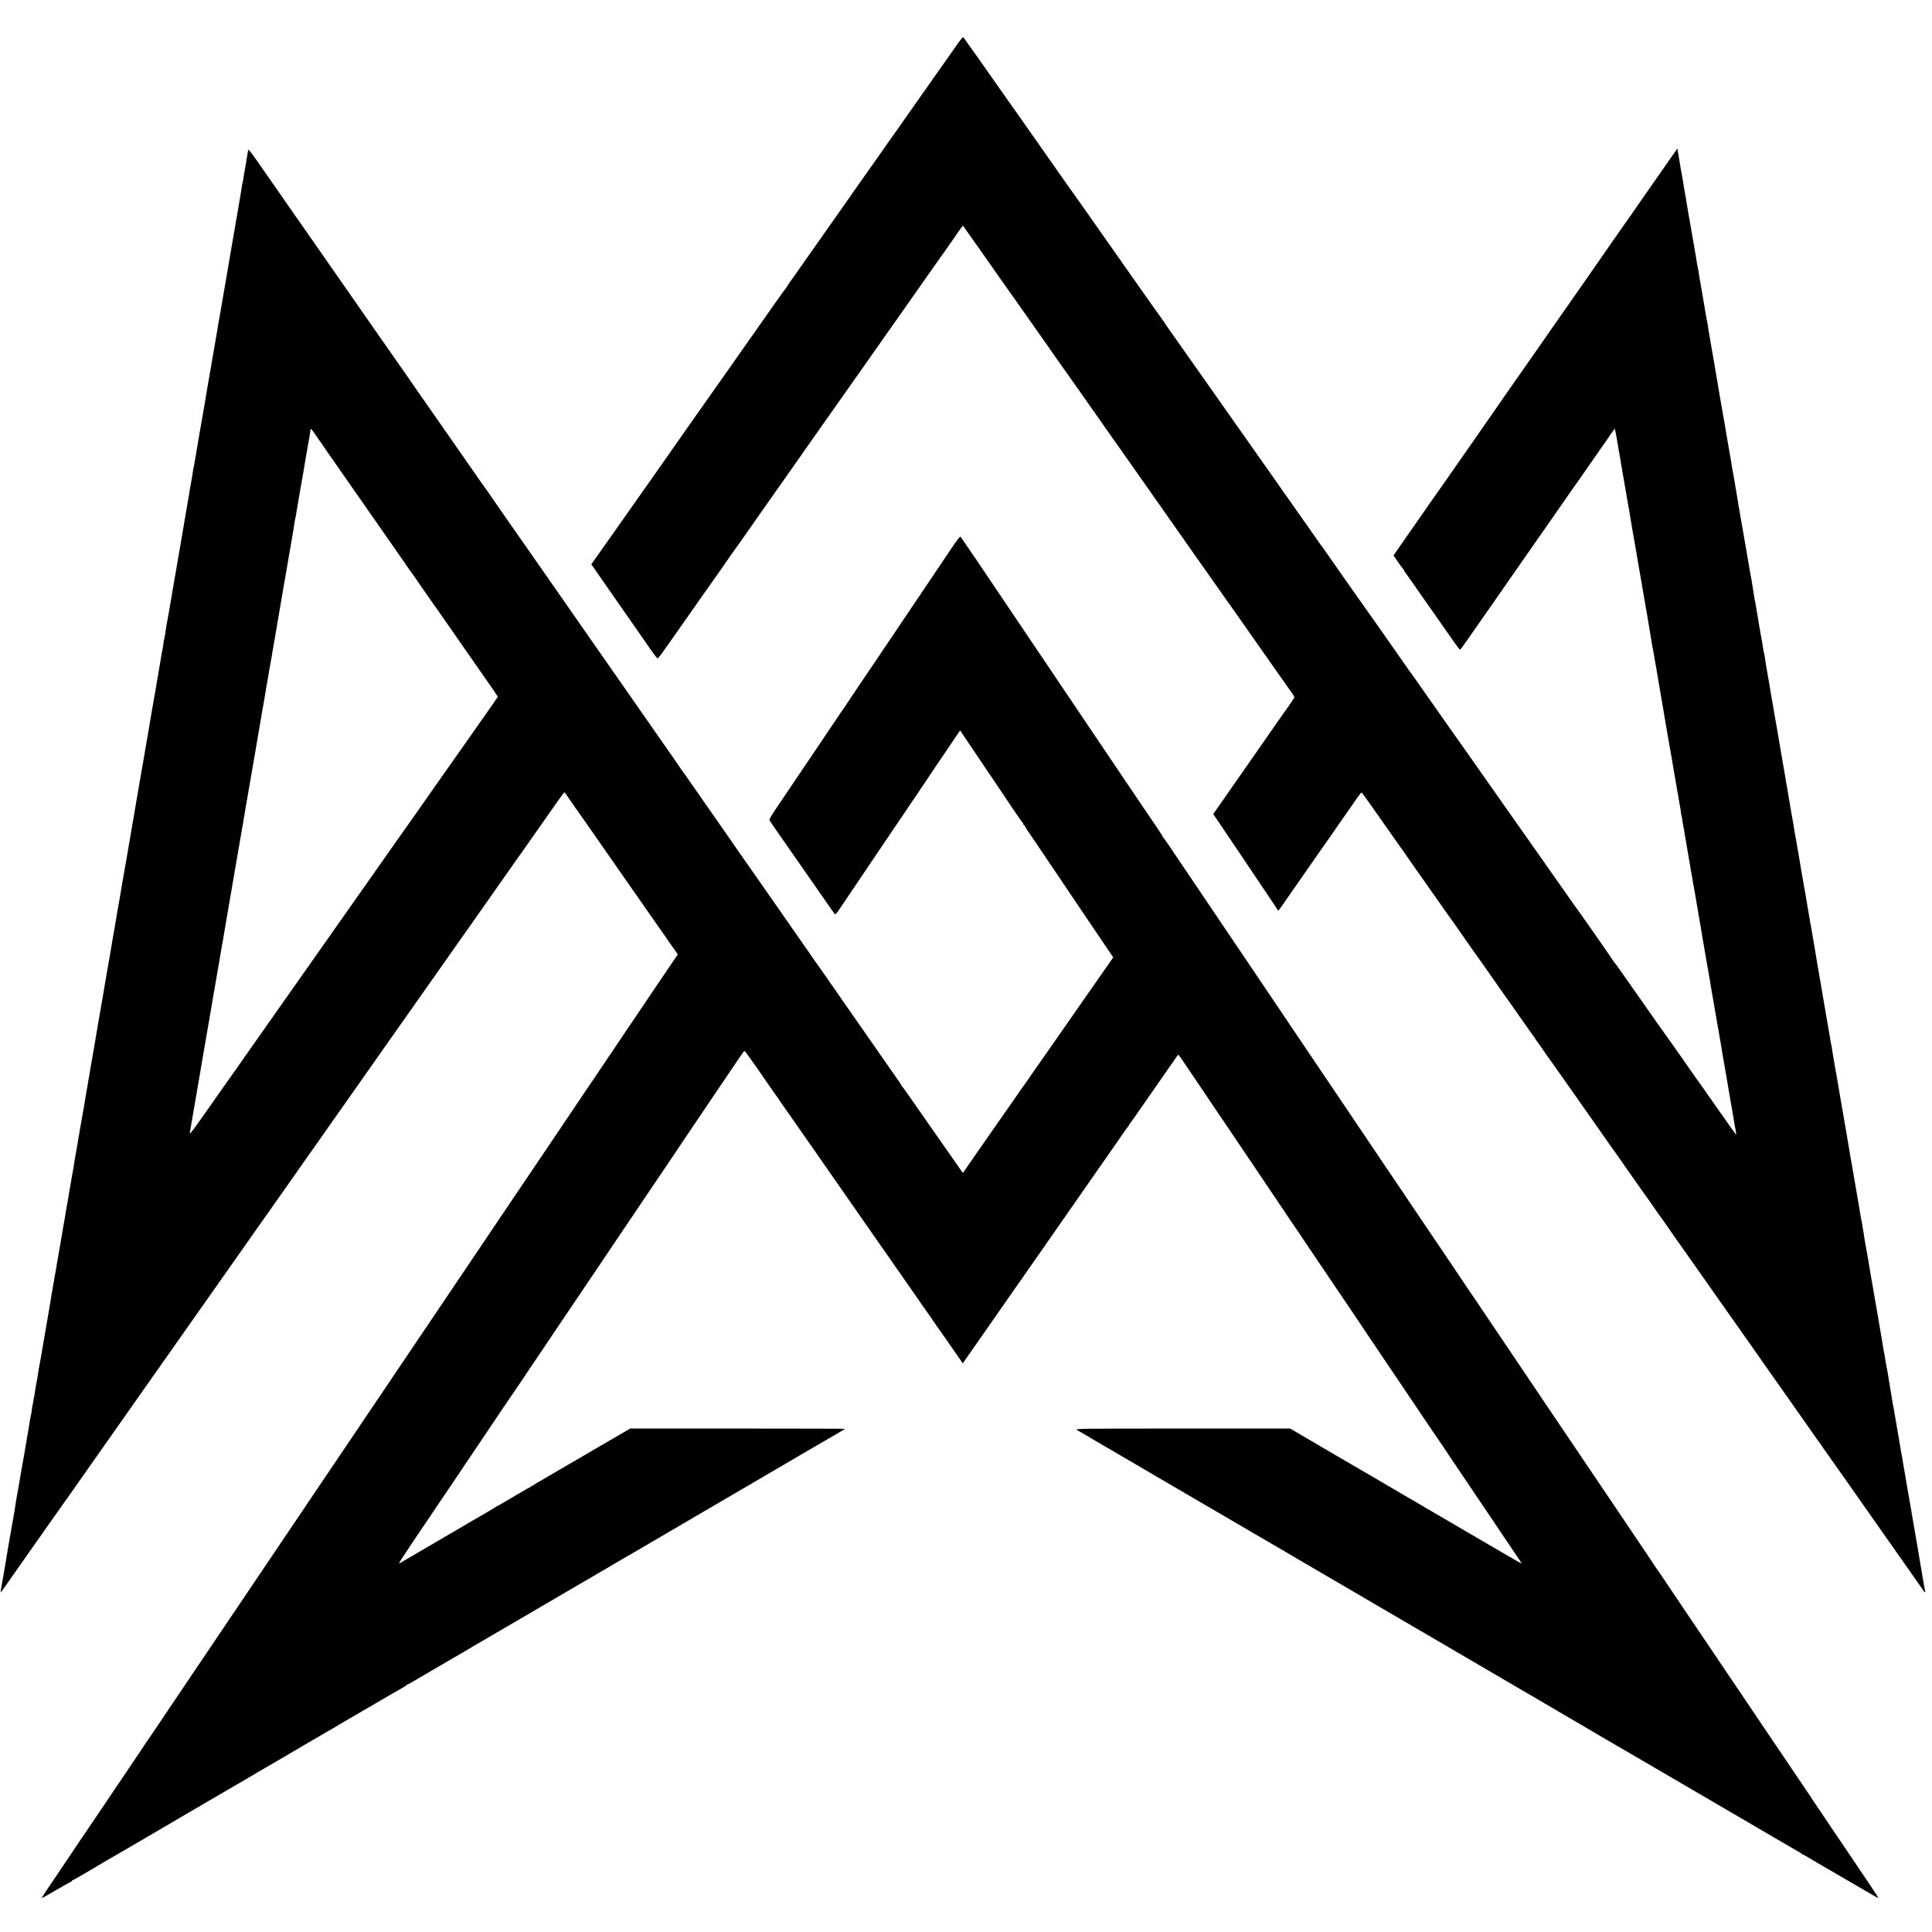 <?xml version="1.0" standalone="no"?>
<!DOCTYPE svg PUBLIC "-//W3C//DTD SVG 20010904//EN"
 "http://www.w3.org/TR/2001/REC-SVG-20010904/DTD/svg10.dtd">
<svg version="1.0" xmlns="http://www.w3.org/2000/svg"
 width="2690pt" height="2690pt" viewBox="0 0 2690 2690"
 preserveAspectRatio="xMidYMid meet">
<g transform="translate(0,2690) scale(0.1,-0.1)"
fill="#000000" stroke="none">
<path d="M13319 26270 c-46 -66 -104 -149 -129 -184 -25 -35 -94 -133 -153
-217 -60 -85 -150 -213 -200 -284 -51 -72 -153 -217 -227 -323 -151 -215 -226
-322 -238 -337 -4 -5 -79 -112 -167 -238 -88 -125 -182 -258 -208 -295 -26
-37 -55 -78 -65 -92 -9 -14 -85 -122 -168 -240 -406 -577 -558 -793 -621 -883
-37 -54 -94 -133 -125 -177 -32 -44 -58 -82 -58 -86 0 -4 -7 -14 -15 -23 -9
-9 -84 -113 -167 -231 -83 -118 -167 -237 -186 -265 -20 -27 -222 -315 -450
-640 -229 -324 -431 -612 -451 -640 -19 -27 -51 -73 -71 -101 -48 -70 -94
-135 -494 -704 -192 -272 -450 -639 -574 -815 -124 -176 -246 -350 -272 -386
l-47 -66 149 -214 c82 -118 176 -252 208 -299 32 -47 90 -130 129 -185 38 -55
93 -134 122 -175 52 -76 96 -138 230 -331 41 -58 79 -106 84 -106 8 0 48 50
115 147 6 8 112 159 236 335 123 176 245 349 270 385 25 36 55 79 67 95 73
101 344 489 352 503 6 9 13 19 16 22 6 5 143 200 377 535 16 22 174 247 352
500 178 253 342 487 365 520 23 33 103 146 176 250 74 105 142 201 151 215 38
55 138 196 145 205 5 6 108 152 229 325 122 173 315 448 429 610 115 162 227
322 250 355 23 33 56 80 74 105 17 25 39 56 49 70 61 88 363 517 370 525 5 6
17 24 28 40 10 17 23 35 29 42 5 6 35 48 65 93 30 45 67 97 81 115 l26 34 49
-70 c27 -39 58 -82 69 -97 16 -22 93 -130 325 -462 15 -21 177 -251 194 -275
8 -11 61 -85 117 -165 56 -80 116 -165 134 -190 133 -189 227 -323 270 -384
127 -183 204 -292 250 -356 28 -38 92 -129 143 -202 163 -233 493 -702 508
-723 8 -11 52 -74 99 -140 46 -66 128 -183 183 -260 169 -240 483 -688 910
-1295 226 -322 415 -589 419 -595 9 -10 170 -239 283 -401 36 -52 180 -256
320 -456 140 -199 276 -392 302 -429 42 -60 46 -70 33 -83 -8 -8 -15 -17 -15
-20 0 -2 -30 -47 -67 -100 -38 -52 -156 -221 -263 -375 -107 -155 -242 -348
-300 -431 -58 -82 -157 -224 -220 -315 -63 -91 -147 -211 -186 -267 l-72 -102
132 -195 c158 -233 640 -951 718 -1068 l55 -83 19 23 c10 13 24 31 29 39 6 9
24 36 41 59 35 50 290 417 347 499 21 30 65 93 98 140 33 47 87 123 119 170
33 47 74 105 91 130 17 25 61 88 97 140 36 52 81 118 101 145 19 28 68 97 108
155 117 168 104 153 122 133 15 -16 239 -334 455 -643 44 -63 82 -117 85 -120
4 -3 27 -36 53 -75 55 -80 270 -387 298 -425 16 -21 183 -259 320 -455 19 -27
37 -52 40 -55 3 -3 20 -27 39 -55 51 -75 384 -549 394 -560 8 -10 151 -214
273 -390 35 -49 66 -94 71 -100 5 -5 87 -122 183 -260 96 -137 180 -256 187
-263 7 -7 13 -17 13 -21 0 -4 8 -16 18 -27 9 -11 40 -53 67 -94 28 -41 54 -79
58 -85 21 -28 164 -229 347 -490 112 -159 256 -364 320 -455 64 -91 159 -226
210 -300 52 -74 97 -137 100 -140 3 -3 17 -23 32 -45 15 -22 46 -68 70 -101
105 -150 160 -227 238 -339 46 -66 86 -122 89 -125 3 -3 35 -48 71 -100 35
-52 68 -99 72 -105 13 -16 167 -233 191 -270 12 -18 50 -73 85 -122 35 -48
110 -155 168 -238 58 -82 112 -159 120 -170 8 -11 100 -141 204 -290 104 -148
196 -279 204 -290 8 -11 141 -200 296 -420 155 -220 313 -445 351 -500 39 -55
156 -221 261 -370 104 -148 234 -333 288 -410 55 -77 173 -246 264 -375 91
-129 171 -243 178 -252 7 -10 45 -63 83 -118 39 -56 91 -131 118 -168 57 -80
41 -58 219 -312 79 -113 261 -371 404 -575 144 -203 267 -380 275 -392 15 -24
31 -31 24 -10 -3 6 -20 107 -40 222 -19 116 -37 222 -40 238 -8 47 -24 141
-29 172 -5 28 -25 148 -76 440 -11 66 -23 135 -26 154 -3 18 -7 43 -10 55 -7
37 -56 320 -60 351 -3 17 -9 53 -14 80 -6 28 -12 68 -15 90 -3 22 -10 60 -15
85 -5 25 -11 59 -14 75 -4 32 -53 323 -61 362 -8 45 -24 138 -30 173 -3 19 -8
49 -11 65 -3 17 -7 37 -9 45 -2 8 -6 33 -10 55 -3 22 -8 51 -10 65 -2 14 -13
79 -24 145 -11 66 -23 138 -26 160 -4 22 -8 47 -10 55 -2 8 -7 31 -10 50 -3
19 -8 47 -11 62 -3 15 -7 41 -9 58 -3 18 -6 39 -9 49 -3 9 -8 36 -11 61 -4 25
-20 122 -36 215 -16 94 -32 186 -35 205 -2 19 -7 46 -10 60 -2 14 -7 37 -9 53
-3 15 -7 39 -10 55 -3 15 -9 54 -15 87 -5 33 -12 71 -15 85 -3 14 -7 39 -9 55
-4 25 -15 92 -41 235 -2 14 -16 95 -30 180 -14 85 -30 175 -35 200 -5 25 -12
61 -15 80 -2 19 -7 46 -9 60 -2 14 -10 59 -16 100 -6 41 -15 93 -20 115 -5 22
-14 74 -21 115 -6 41 -13 84 -15 95 -2 11 -20 112 -39 225 -19 113 -37 216
-40 230 -2 13 -7 40 -10 60 -3 20 -8 47 -10 60 -3 14 -7 39 -10 55 -3 17 -7
41 -10 55 -3 14 -7 39 -9 55 -8 48 -74 437 -80 470 -10 53 -97 559 -102 595
-3 19 -7 42 -9 50 -5 16 -7 30 -30 170 -8 52 -17 106 -20 120 -2 13 -7 42 -10
65 -3 22 -8 47 -11 56 -3 10 -6 30 -8 45 -3 16 -12 72 -21 124 -9 52 -18 104
-20 115 -4 26 -74 434 -79 460 -2 11 -7 40 -11 65 -4 25 -9 54 -11 65 -2 10
-11 60 -19 110 -9 49 -18 104 -21 120 -3 17 -7 41 -9 55 -2 14 -15 93 -29 175
-14 83 -28 164 -31 180 -13 78 -15 92 -20 114 -7 39 -77 443 -81 476 -3 17 -9
50 -14 75 -5 25 -23 128 -40 230 -17 102 -33 196 -35 210 -3 14 -12 66 -20
115 -8 50 -17 101 -20 115 -10 52 -16 86 -20 110 -4 33 -10 66 -52 305 -19
110 -38 225 -43 255 -4 30 -11 66 -14 80 -3 14 -7 39 -10 55 -4 31 -22 140
-31 185 -2 14 -18 106 -35 205 -17 99 -33 194 -36 210 -3 17 -7 41 -9 55 -2
14 -16 90 -30 170 -14 80 -28 161 -31 180 -2 19 -7 46 -10 60 -10 57 -13 69
-18 101 -3 19 -19 113 -35 209 -50 286 -49 282 -57 340 -3 25 -9 59 -14 75 -5
17 -11 53 -15 80 -3 28 -8 57 -10 65 -5 19 -75 423 -81 470 -2 19 -9 55 -14
80 -6 25 -12 59 -14 75 -2 17 -9 62 -16 100 -7 39 -14 84 -16 100 -2 17 -8 53
-14 80 -11 56 -16 84 -30 170 -5 33 -12 71 -15 85 -2 13 -7 40 -10 60 -3 20
-8 47 -10 60 -3 14 -21 117 -40 230 -41 240 -43 249 -55 315 -5 28 -12 70 -16
95 -8 52 -8 57 -28 170 -23 135 -26 152 -36 212 -6 32 -13 70 -16 85 -3 16 -9
55 -14 88 -6 33 -12 74 -15 90 -3 17 -8 41 -10 55 -8 40 -46 262 -51 295 -2
17 -6 41 -9 55 -3 14 -7 41 -10 60 -3 19 -10 58 -15 85 -11 56 -116 666 -130
760 -6 33 -12 71 -15 85 -14 76 -67 381 -71 415 -3 22 -11 72 -19 110 -8 39
-28 156 -45 260 -17 105 -38 222 -45 261 -8 39 -17 95 -21 125 -3 30 -8 57
-10 60 -2 3 -8 34 -14 70 -5 35 -12 75 -14 89 -3 14 -18 106 -35 205 -17 99
-33 189 -35 200 -2 11 -7 40 -11 65 -8 51 -12 74 -20 110 -2 14 -7 41 -10 60
-3 19 -7 46 -10 60 -3 14 -7 40 -10 58 -3 17 -7 47 -10 65 -3 17 -10 55 -15
82 -8 46 -13 73 -26 160 -3 17 -9 53 -14 80 -12 60 -16 84 -43 248 l-22 129
-165 -236 c-91 -130 -210 -301 -265 -379 -55 -79 -143 -205 -195 -281 -52 -76
-106 -153 -120 -171 -14 -19 -44 -62 -68 -97 -24 -35 -112 -161 -195 -280 -84
-120 -204 -292 -267 -384 -63 -91 -146 -210 -185 -265 -86 -122 -97 -137 -523
-749 -189 -272 -377 -540 -416 -595 -39 -55 -75 -108 -81 -117 -11 -18 -785
-1129 -823 -1181 -23 -30 -212 -301 -304 -435 -24 -34 -77 -111 -119 -170 -88
-125 -175 -251 -205 -295 l-21 -31 66 -96 c36 -52 69 -96 73 -98 4 -2 8 -8 8
-13 0 -6 5 -15 11 -22 6 -7 132 -185 279 -397 148 -212 276 -394 284 -405 8
-11 55 -78 105 -150 50 -71 95 -131 99 -132 4 -1 52 63 107 143 55 80 126 182
158 227 32 45 137 195 232 332 96 138 204 293 240 345 122 174 255 365 265
380 6 8 70 101 143 205 229 328 446 639 459 659 7 10 20 28 29 40 9 11 39 55
67 96 52 75 74 107 160 230 25 36 90 128 143 205 54 77 110 158 125 180 l28
39 12 -59 c7 -33 14 -73 17 -90 18 -106 27 -163 31 -181 2 -12 7 -39 11 -60 3
-22 8 -52 11 -69 3 -16 7 -41 9 -55 2 -14 13 -77 24 -140 11 -63 34 -195 51
-293 16 -99 32 -189 35 -200 2 -12 7 -38 10 -57 4 -33 7 -48 21 -130 3 -19 8
-44 9 -55 2 -11 13 -72 24 -135 11 -63 23 -131 26 -150 3 -19 8 -47 11 -62 3
-15 7 -39 9 -55 2 -15 11 -68 20 -118 9 -49 18 -103 21 -120 2 -16 14 -82 25
-145 11 -63 22 -128 25 -145 2 -16 6 -41 9 -55 3 -14 8 -41 11 -60 2 -19 9
-57 14 -85 5 -27 12 -66 15 -85 6 -38 15 -93 21 -125 7 -37 46 -270 50 -300 3
-16 9 -50 14 -75 5 -25 25 -139 45 -255 19 -115 37 -220 39 -231 2 -12 7 -38
10 -58 3 -20 9 -52 12 -72 3 -20 8 -46 10 -58 2 -11 6 -34 9 -51 3 -16 7 -43
10 -60 3 -16 23 -133 44 -260 22 -126 42 -246 46 -265 3 -19 10 -57 15 -85 11
-58 20 -109 25 -145 2 -14 15 -92 30 -175 14 -82 28 -161 30 -175 2 -14 7 -41
10 -60 3 -19 8 -42 10 -50 2 -8 6 -33 9 -55 4 -22 8 -51 11 -65 8 -44 15 -84
21 -130 3 -25 8 -48 10 -51 1 -3 6 -28 9 -55 4 -27 8 -56 10 -64 2 -8 6 -28 9
-45 3 -16 8 -46 11 -65 11 -63 66 -382 85 -500 11 -63 22 -125 24 -136 2 -12
7 -39 10 -60 4 -22 11 -61 16 -89 5 -27 12 -66 15 -85 6 -37 21 -125 30 -175
3 -16 9 -57 15 -90 5 -33 12 -70 14 -81 2 -12 7 -39 11 -60 3 -22 8 -52 11
-69 3 -16 7 -41 9 -55 2 -14 27 -158 55 -320 28 -162 53 -304 55 -315 7 -49
35 -212 39 -231 2 -12 16 -90 30 -175 14 -85 28 -165 31 -179 3 -13 7 -42 11
-64 3 -22 7 -43 9 -46 1 -3 6 -27 9 -55 4 -27 9 -57 11 -65 2 -8 6 -33 10 -55
6 -43 42 -257 49 -291 2 -12 7 -39 10 -60 4 -22 17 -102 31 -179 13 -77 26
-153 29 -170 10 -64 46 -271 50 -291 2 -12 7 -38 10 -58 3 -20 9 -53 12 -73 3
-21 12 -68 19 -105 7 -38 11 -68 10 -68 -2 0 -26 33 -55 73 -141 199 -315 446
-353 501 -22 33 -45 66 -49 71 -11 13 -152 213 -217 306 -112 162 -240 345
-248 354 -7 8 -242 340 -303 428 -8 12 -80 114 -159 227 -79 113 -160 228
-179 255 -105 150 -127 180 -134 183 -5 2 -8 7 -8 12 0 6 -517 748 -548 785
-4 6 -30 42 -57 80 -26 39 -132 188 -234 333 -102 145 -196 278 -207 295 -12
18 -182 259 -378 537 -195 278 -360 512 -366 520 -6 8 -59 85 -119 170 -60 85
-160 227 -222 315 -62 88 -130 185 -152 215 -21 30 -73 105 -116 165 -42 61
-136 193 -207 295 -72 102 -152 217 -179 255 -27 39 -51 72 -54 75 -3 3 -20
25 -36 50 -52 77 -628 897 -671 955 -30 40 -431 612 -498 710 -12 17 -23 32
-26 35 -3 3 -14 19 -26 35 -11 17 -81 116 -154 220 -74 105 -267 379 -429 610
-253 360 -336 478 -415 590 -8 11 -73 103 -145 205 -71 102 -139 199 -151 215
-12 17 -143 203 -292 415 -447 636 -488 694 -501 711 -7 8 -16 23 -22 31 -26
41 -131 191 -140 202 -6 6 -121 169 -256 361 -135 193 -342 487 -460 655 -118
168 -275 391 -348 495 -74 105 -141 200 -150 211 -9 12 -22 30 -29 40 -7 11
-122 174 -255 364 -289 411 -295 419 -411 585 -50 72 -94 135 -99 140 -4 6
-52 73 -106 150 -251 359 -584 831 -595 843 -10 10 -29 -12 -97 -108z"/>
<path d="M3456 24813 c-2 -10 -8 -38 -11 -63 -4 -25 -9 -54 -11 -65 -2 -10 -6
-35 -9 -55 -3 -20 -7 -47 -10 -60 -8 -40 -24 -132 -29 -171 -3 -20 -7 -42 -10
-50 -3 -8 -7 -32 -10 -54 -3 -22 -14 -94 -26 -160 -11 -66 -23 -136 -26 -155
-3 -19 -11 -69 -19 -110 -8 -41 -17 -95 -21 -120 -3 -25 -8 -54 -11 -65 -2
-11 -6 -31 -8 -45 -2 -14 -15 -92 -30 -175 -14 -82 -28 -161 -30 -175 -2 -14
-18 -106 -35 -205 -18 -99 -34 -193 -36 -210 -3 -16 -11 -66 -19 -110 -8 -44
-17 -96 -20 -115 -7 -41 -16 -97 -21 -125 -2 -11 -11 -60 -20 -110 -8 -49 -17
-101 -19 -115 -8 -44 -56 -324 -60 -350 -13 -76 -57 -332 -65 -375 -5 -27 -11
-63 -14 -80 -8 -54 -62 -372 -70 -411 -2 -12 -7 -39 -10 -60 -4 -22 -11 -61
-16 -89 -5 -27 -12 -63 -14 -80 -5 -27 -62 -369 -71 -420 -2 -11 -6 -31 -9
-45 -4 -14 -8 -38 -10 -55 -2 -16 -6 -46 -10 -65 -3 -19 -8 -48 -11 -65 -3
-16 -10 -57 -16 -90 -6 -33 -13 -71 -14 -85 -2 -14 -13 -79 -25 -145 -36 -210
-101 -589 -106 -620 -5 -35 -22 -130 -29 -165 -3 -13 -7 -40 -10 -60 -3 -20
-7 -47 -10 -60 -3 -14 -21 -117 -40 -230 -19 -113 -37 -216 -39 -230 -3 -14
-7 -41 -10 -60 -3 -19 -8 -48 -11 -65 -3 -16 -12 -66 -20 -110 -8 -44 -17 -93
-20 -110 -2 -16 -7 -50 -11 -75 -3 -25 -9 -61 -14 -80 -5 -19 -11 -55 -14 -80
-3 -25 -8 -56 -11 -70 -3 -14 -7 -36 -10 -50 -10 -61 -76 -444 -90 -530 -9
-52 -18 -106 -21 -120 -2 -14 -18 -101 -34 -195 -37 -216 -35 -207 -60 -355
-12 -69 -23 -138 -27 -155 -5 -30 -7 -42 -17 -100 -3 -16 -12 -70 -21 -120 -9
-49 -18 -103 -21 -120 -6 -39 -16 -95 -21 -120 -2 -11 -6 -36 -9 -55 -2 -19
-7 -46 -10 -60 -2 -14 -6 -36 -9 -50 -2 -14 -9 -53 -15 -88 -6 -35 -13 -75
-15 -90 -2 -15 -10 -65 -19 -112 -8 -47 -17 -98 -20 -115 -6 -35 -34 -198 -40
-235 -9 -46 -25 -145 -31 -180 -3 -19 -8 -48 -11 -65 -17 -91 -55 -314 -59
-335 -5 -37 -15 -91 -20 -120 -3 -14 -7 -41 -10 -60 -3 -19 -12 -71 -20 -115
-8 -44 -17 -95 -20 -112 -5 -31 -8 -51 -21 -128 -3 -16 -14 -82 -25 -145 -11
-63 -22 -124 -24 -135 -1 -11 -6 -36 -9 -55 -3 -19 -8 -48 -11 -65 -3 -16 -10
-57 -15 -90 -5 -33 -12 -71 -15 -85 -11 -62 -48 -277 -50 -290 -2 -17 -15 -95
-21 -125 -3 -11 -11 -60 -19 -110 -8 -49 -17 -101 -20 -115 -10 -56 -77 -445
-80 -469 -4 -25 -51 -299 -61 -351 -2 -14 -7 -41 -10 -60 -2 -19 -7 -46 -10
-60 -2 -14 -6 -36 -9 -50 -2 -14 -16 -92 -30 -175 -33 -193 -33 -193 -40 -239
-4 -21 -9 -48 -11 -60 -2 -11 -9 -48 -14 -81 -10 -58 -13 -77 -25 -140 -3 -16
-12 -70 -20 -120 -8 -49 -17 -103 -20 -120 -3 -16 -10 -55 -15 -85 -15 -90
-20 -114 -24 -135 -2 -11 -7 -42 -10 -70 -4 -27 -9 -57 -11 -65 -5 -18 -8 -37
-35 -195 -26 -150 -28 -161 -35 -209 -4 -21 -9 -48 -11 -60 -6 -30 -26 -147
-29 -173 -2 -12 -6 -34 -9 -50 -3 -15 -9 -45 -12 -67 -3 -21 -8 -48 -10 -60
-2 -11 -18 -102 -34 -201 -33 -191 -37 -217 -44 -252 -3 -11 -8 -43 -11 -70
-4 -26 -11 -64 -15 -83 -5 -19 -11 -57 -15 -84 -3 -27 -8 -52 -10 -55 -1 -3
-6 -31 -10 -61 -4 -30 -8 -57 -10 -60 -2 -3 -6 -25 -9 -50 -3 -25 -15 -97 -26
-160 -28 -158 -117 -677 -124 -722 -3 -21 -10 -57 -15 -80 -5 -24 -12 -63 -15
-88 -7 -51 -12 -83 -26 -155 -15 -78 -20 -107 -26 -154 -3 -25 -7 -48 -9 -52
-3 -3 -7 -28 -10 -55 -4 -26 -8 -50 -10 -53 -2 -3 -6 -31 -10 -61 -3 -30 -10
-71 -15 -90 -5 -19 -16 -80 -24 -135 -9 -55 -18 -110 -20 -122 -3 -11 -8 -43
-12 -70 -5 -26 -9 -50 -9 -53 -1 -3 -5 -27 -10 -55 -4 -27 -9 -59 -11 -70 -3
-11 -7 -36 -10 -55 -2 -19 -9 -55 -14 -80 -5 -25 -14 -74 -20 -110 -5 -36 -12
-76 -15 -90 -2 -14 -15 -90 -29 -170 -14 -80 -27 -154 -30 -165 -4 -20 -19
-121 -21 -140 -1 -9 -13 -77 -21 -120 -6 -29 -64 -365 -70 -400 -2 -16 -9 -56
-15 -88 -5 -32 -12 -70 -14 -85 -2 -15 -17 -103 -33 -197 -39 -218 -45 -255
-40 -255 3 0 32 41 438 620 137 195 253 360 257 365 9 10 528 748 638 905 33
47 112 159 175 249 63 89 138 196 166 236 77 111 401 572 450 640 24 33 53 74
64 90 12 17 62 89 113 161 211 299 563 800 723 1027 93 133 246 350 339 482
93 132 203 288 244 347 91 127 189 267 252 357 72 103 417 594 431 613 7 10
55 77 106 150 51 73 157 223 234 333 78 110 230 326 338 480 108 154 235 334
281 400 47 66 105 149 130 185 25 36 171 243 324 460 153 217 299 424 324 460
25 36 107 153 183 260 76 107 143 203 150 213 7 10 81 114 163 231 130 186
293 417 544 774 37 51 71 101 76 110 6 9 13 19 16 22 5 4 115 160 325 461 272
388 358 509 363 509 3 -1 39 -50 80 -111 41 -60 81 -117 88 -127 13 -17 138
-195 428 -612 249 -357 501 -718 551 -790 25 -36 132 -190 239 -342 l193 -276
-67 -99 c-37 -54 -152 -224 -256 -378 -295 -438 -466 -691 -634 -940 -85 -126
-165 -246 -178 -265 -12 -19 -26 -39 -30 -45 -5 -5 -49 -71 -99 -145 -154
-230 -442 -658 -549 -815 -56 -82 -185 -274 -287 -425 -101 -151 -232 -345
-290 -430 -57 -85 -180 -267 -273 -405 -315 -468 -478 -710 -610 -905 -280
-414 -388 -575 -580 -860 -109 -162 -240 -356 -290 -430 -50 -74 -167 -247
-260 -385 -93 -137 -232 -344 -310 -460 -78 -115 -207 -307 -287 -425 -298
-442 -445 -660 -573 -850 -72 -107 -207 -307 -300 -445 -93 -137 -228 -338
-300 -445 -72 -107 -203 -301 -290 -430 -87 -129 -213 -316 -280 -415 -130
-192 -497 -737 -586 -870 -30 -44 -56 -82 -59 -85 -3 -3 -9 -13 -15 -22 -5
-10 -76 -116 -157 -235 -81 -120 -239 -355 -352 -523 -113 -168 -209 -310
-213 -315 -8 -11 -40 -57 -378 -560 -115 -171 -242 -359 -282 -419 -41 -60
-72 -110 -70 -113 3 -2 93 48 201 112 109 63 201 115 207 115 5 0 9 5 9 10 0
6 4 10 9 10 6 0 81 42 168 93 87 52 203 120 258 153 55 32 105 61 110 64 10 5
185 106 247 143 31 18 676 396 1213 710 160 93 306 178 325 189 62 35 224 131
250 147 14 9 34 21 46 27 22 12 435 253 619 362 61 36 130 76 155 90 25 14 85
49 134 79 49 29 91 53 93 53 2 0 22 12 46 27 23 15 123 74 222 131 206 120
430 251 558 325 49 29 113 66 143 82 29 17 59 36 66 43 7 7 15 12 20 12 4 0
31 14 60 32 29 17 116 68 193 113 77 45 223 131 325 190 102 60 194 113 205
119 11 6 31 18 45 27 14 9 57 34 95 56 39 23 214 125 390 228 176 103 336 196
355 207 19 11 127 75 240 141 113 66 220 128 238 139 38 21 830 484 894 523 9
5 34 20 55 31 21 12 259 151 528 309 270 158 508 298 530 310 22 13 342 200
710 415 369 216 684 400 700 410 17 9 85 49 153 89 67 39 177 103 245 142 67
39 124 73 126 75 2 2 -670 4 -1495 4 l-1499 0 -130 -76 c-72 -42 -148 -86
-170 -99 -22 -12 -92 -53 -155 -90 -63 -37 -128 -76 -145 -85 -26 -15 -152
-89 -240 -140 -16 -10 -140 -82 -275 -160 -135 -78 -257 -151 -272 -161 -15
-10 -30 -19 -33 -19 -3 0 -31 -16 -61 -35 -30 -19 -57 -35 -59 -35 -3 0 -24
-12 -48 -27 -57 -36 -259 -153 -264 -153 -2 0 -16 -8 -31 -19 -15 -10 -58 -36
-97 -59 -155 -89 -442 -256 -465 -271 -14 -9 -34 -21 -45 -26 -11 -6 -90 -52
-175 -102 -396 -232 -498 -292 -534 -313 -41 -25 -53 -44 459 715 78 116 211
314 297 440 85 127 242 361 350 520 108 160 250 371 316 470 67 99 125 185
129 190 10 12 172 252 233 345 25 38 108 161 185 274 77 114 145 214 150 223
6 9 14 22 18 27 8 10 82 121 621 921 118 176 264 392 323 480 124 182 448 664
692 1025 90 135 216 322 279 415 63 94 211 312 327 485 368 546 401 594 411
597 5 1 38 -41 74 -94 36 -53 70 -101 75 -107 6 -6 36 -49 68 -96 96 -141 166
-241 228 -328 32 -45 59 -85 59 -87 0 -3 7 -13 15 -22 8 -10 112 -157 230
-328 119 -170 223 -319 231 -330 8 -11 97 -139 198 -285 284 -408 466 -669
643 -923 89 -128 167 -239 173 -247 37 -54 303 -434 331 -475 20 -27 87 -124
149 -215 63 -91 117 -167 120 -170 4 -3 13 -15 19 -28 7 -13 19 -31 27 -40 12
-16 348 -497 385 -552 l15 -23 51 74 c28 41 66 94 83 119 17 25 83 119 147
210 63 91 121 174 129 185 8 11 76 109 151 217 349 500 446 640 559 800 66 95
230 331 364 523 134 193 314 450 399 572 86 123 188 268 226 324 111 161 183
263 194 276 6 7 11 15 11 18 0 4 6 13 13 20 6 8 33 45 59 82 121 173 323 464
437 628 69 99 137 197 151 217 19 29 28 35 36 25 6 -7 78 -111 159 -232 82
-121 217 -321 300 -445 84 -124 198 -292 254 -375 55 -82 105 -157 111 -165 6
-8 107 -159 226 -335 118 -176 272 -404 342 -508 70 -103 132 -195 137 -205 6
-9 12 -19 15 -22 5 -5 183 -268 355 -525 44 -66 83 -124 88 -130 4 -5 58 -84
118 -175 61 -91 188 -279 283 -418 94 -139 178 -264 186 -277 8 -14 80 -120
159 -237 79 -117 218 -323 309 -458 91 -135 231 -342 310 -460 80 -118 177
-262 216 -320 39 -58 73 -107 76 -110 3 -3 10 -13 15 -22 10 -17 156 -235 476
-708 83 -124 249 -369 367 -545 119 -176 228 -338 243 -360 15 -22 26 -41 24
-43 -3 -3 -290 164 -1220 708 -181 107 -341 200 -355 207 -14 8 -41 24 -61 36
-20 12 -97 57 -170 100 -74 43 -141 82 -149 87 -32 20 -217 128 -260 152 -25
14 -124 72 -220 128 -96 57 -188 111 -205 120 -16 10 -109 64 -205 120 -96 57
-220 129 -276 162 l-101 58 -1499 0 c-1457 0 -1498 -1 -1469 -19 17 -10 82
-48 145 -85 63 -37 122 -71 130 -77 8 -5 22 -12 30 -16 8 -4 17 -9 20 -12 3
-3 19 -13 35 -22 17 -9 68 -39 115 -66 47 -28 177 -104 290 -170 113 -66 435
-254 715 -418 281 -164 562 -329 625 -365 63 -37 264 -154 445 -260 182 -106
344 -201 360 -210 46 -26 238 -139 255 -150 8 -6 22 -13 30 -17 8 -3 38 -21
65 -38 28 -17 75 -45 105 -62 30 -17 210 -122 400 -233 418 -246 575 -337 615
-360 16 -10 244 -142 505 -295 261 -153 552 -323 645 -377 94 -55 177 -103
185 -108 56 -34 373 -220 375 -220 1 0 88 -50 191 -111 104 -62 209 -123 234
-137 25 -14 77 -44 115 -67 39 -24 89 -53 111 -66 47 -27 591 -345 614 -360 8
-5 148 -86 310 -180 162 -95 414 -242 560 -327 146 -85 279 -162 295 -172 17
-10 71 -41 120 -70 50 -29 104 -60 120 -70 17 -9 55 -32 85 -50 30 -18 69 -41
85 -50 17 -9 111 -65 210 -122 99 -58 194 -114 212 -124 18 -11 178 -104 355
-208 178 -104 337 -196 353 -205 17 -9 32 -19 33 -23 2 -5 8 -8 13 -8 5 0 37
-17 72 -39 34 -21 121 -72 192 -113 72 -42 168 -98 215 -125 455 -266 573
-334 576 -331 3 3 -174 270 -276 418 -6 8 -65 96 -131 195 -67 99 -185 274
-263 388 -77 115 -146 216 -151 225 -6 10 -30 46 -55 82 -25 35 -54 79 -65 97
-18 29 -158 236 -420 623 -50 74 -167 248 -260 385 -93 138 -223 331 -290 430
-67 99 -197 293 -290 430 -199 296 -423 627 -550 815 -50 74 -143 212 -205
305 -63 94 -118 175 -123 180 -4 6 -27 39 -51 75 -23 36 -113 171 -201 300
-87 129 -232 345 -323 480 -254 377 -445 660 -557 825 -56 83 -177 263 -270
400 -93 138 -228 338 -300 445 -127 188 -476 706 -657 975 -48 72 -91 135 -95
140 -5 6 -20 28 -33 50 -13 22 -27 42 -30 45 -3 3 -66 95 -140 205 -132 198
-278 415 -495 735 -61 91 -183 271 -270 400 -269 400 -443 657 -580 860 -189
280 -398 590 -580 860 -87 129 -222 330 -300 445 -186 275 -364 540 -620 920
-115 171 -253 375 -307 455 -54 80 -176 260 -270 400 -94 140 -208 309 -253
375 -45 66 -153 226 -240 355 -87 129 -190 282 -229 340 -39 58 -74 107 -78
108 -5 2 -8 8 -8 13 0 5 -33 58 -73 117 -41 59 -136 199 -212 312 -76 113
-197 293 -270 400 -72 107 -206 305 -297 440 -172 256 -398 591 -704 1045
-439 650 -816 1210 -1048 1555 -110 162 -204 300 -210 307 -8 9 -39 -30 -123
-155 -215 -320 -823 -1224 -998 -1482 -230 -339 -480 -711 -490 -728 -5 -9
-12 -19 -15 -22 -3 -3 -45 -63 -92 -135 -48 -71 -142 -211 -209 -310 -67 -99
-214 -317 -327 -485 -113 -168 -252 -374 -309 -458 -66 -97 -102 -159 -99
-169 4 -9 34 -55 67 -102 103 -147 555 -796 697 -1001 74 -107 140 -200 146
-207 8 -9 22 5 56 55 44 65 197 291 615 912 110 162 253 374 318 470 291 431
413 612 422 628 6 9 12 19 15 22 3 3 51 73 106 155 55 83 126 187 157 233 l56
83 72 -108 c73 -109 249 -369 454 -673 61 -91 163 -241 225 -335 63 -93 118
-171 122 -173 4 -2 8 -10 8 -18 0 -8 5 -14 10 -14 6 0 10 -4 10 -10 0 -5 18
-35 40 -67 22 -32 45 -65 50 -73 6 -8 45 -67 88 -130 43 -63 176 -261 297
-440 120 -179 264 -392 320 -475 56 -82 177 -261 269 -398 l167 -247 -173
-248 c-95 -136 -184 -263 -198 -283 -14 -20 -63 -91 -110 -158 -47 -67 -214
-307 -372 -534 -158 -226 -291 -416 -295 -422 -5 -5 -17 -23 -27 -40 -11 -16
-23 -34 -28 -40 -5 -5 -105 -147 -221 -315 -117 -168 -229 -327 -248 -355 -19
-27 -66 -95 -104 -150 -38 -55 -108 -155 -155 -222 -47 -68 -102 -148 -123
-178 l-39 -56 -17 23 c-10 13 -121 172 -247 353 -496 712 -579 830 -586 833
-4 2 -8 8 -8 12 0 5 -36 60 -80 122 -44 62 -84 120 -90 128 -5 8 -52 75 -102
147 -51 73 -129 185 -173 248 -44 64 -106 153 -138 198 -75 106 -383 549 -422
607 -16 25 -34 50 -38 55 -14 18 -91 127 -156 220 -34 50 -89 128 -121 175
-33 47 -64 92 -70 100 -9 14 -231 332 -647 928 -81 117 -183 263 -227 324 -43
61 -109 157 -147 212 -75 109 -165 238 -265 381 -35 50 -68 97 -74 105 -35 52
-150 217 -157 225 -4 6 -32 46 -62 90 -30 44 -57 82 -61 85 -3 3 -41 57 -83
120 -43 63 -97 142 -121 175 -23 33 -64 92 -91 130 -226 324 -370 531 -495
710 -81 116 -231 332 -335 480 -103 149 -213 306 -244 350 -113 163 -753 1081
-767 1100 -27 38 -70 100 -119 170 -95 136 -175 250 -185 265 -5 8 -54 78
-108 155 -53 77 -105 151 -114 165 -10 14 -35 50 -55 80 -21 30 -41 60 -46 65
-11 13 -85 119 -184 262 -45 65 -185 267 -312 448 -127 182 -235 337 -241 345
-5 8 -52 75 -102 147 -91 129 -119 169 -264 380 -39 56 -78 113 -88 125 -9 13
-81 115 -159 228 -150 214 -192 276 -262 375 -43 61 -578 830 -763 1095 -141
203 -217 312 -340 487 -106 152 -221 316 -457 656 -87 126 -125 172 -129 160z
m939 -3970 c28 -42 55 -81 60 -87 6 -6 32 -45 60 -86 27 -41 54 -79 58 -85 5
-5 55 -77 112 -160 58 -82 109 -157 115 -165 34 -47 594 -851 649 -930 36 -52
97 -140 136 -195 38 -55 83 -120 100 -145 16 -25 32 -47 36 -50 3 -3 30 -41
60 -85 100 -146 263 -380 271 -390 5 -5 76 -107 158 -225 154 -223 332 -478
393 -565 20 -27 62 -88 94 -135 32 -47 61 -89 66 -95 38 -51 167 -238 167
-245 0 -7 -47 -75 -385 -555 -89 -126 -178 -252 -197 -280 -19 -27 -149 -212
-289 -410 -139 -198 -278 -396 -308 -440 -31 -44 -59 -84 -64 -90 -4 -5 -76
-107 -159 -225 -243 -346 -356 -506 -457 -650 -53 -74 -113 -160 -134 -190
-21 -30 -67 -95 -102 -145 -35 -49 -84 -119 -109 -155 -25 -36 -72 -103 -105
-150 -33 -47 -77 -110 -99 -140 -21 -30 -238 -338 -482 -685 -685 -974 -702
-997 -734 -1045 -16 -25 -33 -47 -36 -50 -3 -3 -95 -133 -205 -290 -391 -559
-428 -609 -422 -570 3 19 17 103 32 185 14 83 28 161 30 175 26 153 57 331 61
355 2 17 11 66 19 110 8 44 17 96 19 115 6 34 12 69 21 120 3 14 7 41 10 60 3
19 12 71 20 115 8 44 16 94 19 110 3 17 25 147 50 290 25 143 47 276 50 295 3
19 8 46 11 60 3 14 14 79 25 145 11 66 22 130 24 141 2 12 7 37 10 55 3 19 12
72 20 119 8 47 17 103 21 125 3 22 7 47 10 55 2 8 6 33 10 55 3 22 17 105 31
185 14 80 27 159 30 175 3 17 11 66 19 110 8 44 17 98 20 120 4 22 8 47 10 55
2 8 7 33 10 55 3 23 8 52 10 65 3 14 8 39 10 55 11 63 25 141 29 170 5 29 40
229 71 410 9 50 18 106 21 125 3 19 7 42 9 50 2 8 7 33 10 55 3 23 8 52 10 65
6 28 11 60 19 110 3 19 10 60 15 90 6 30 22 123 36 205 14 83 51 294 81 470
64 374 64 372 69 405 2 14 6 36 9 50 5 26 10 55 21 125 3 22 10 63 16 90 5 28
11 64 14 80 2 17 16 98 30 180 14 83 28 164 31 180 2 17 9 53 14 80 5 28 12
66 15 85 3 19 10 58 15 85 5 28 12 66 14 85 3 19 7 44 10 55 2 11 7 40 11 65
4 25 9 53 11 63 2 10 12 73 24 140 19 116 24 140 35 205 3 15 18 108 35 207
17 99 39 230 50 290 11 61 22 127 26 149 3 21 8 48 10 60 5 24 33 186 40 231
4 28 16 98 29 170 2 17 7 39 9 51 2 12 7 45 11 75 4 30 8 56 10 59 2 3 13 62
24 130 12 69 23 137 26 153 11 61 15 85 25 147 12 71 18 104 24 136 2 12 7 37
10 55 13 84 83 489 90 524 13 69 19 112 17 122 -5 29 28 -4 74 -74z"/>
</g>
</svg>
